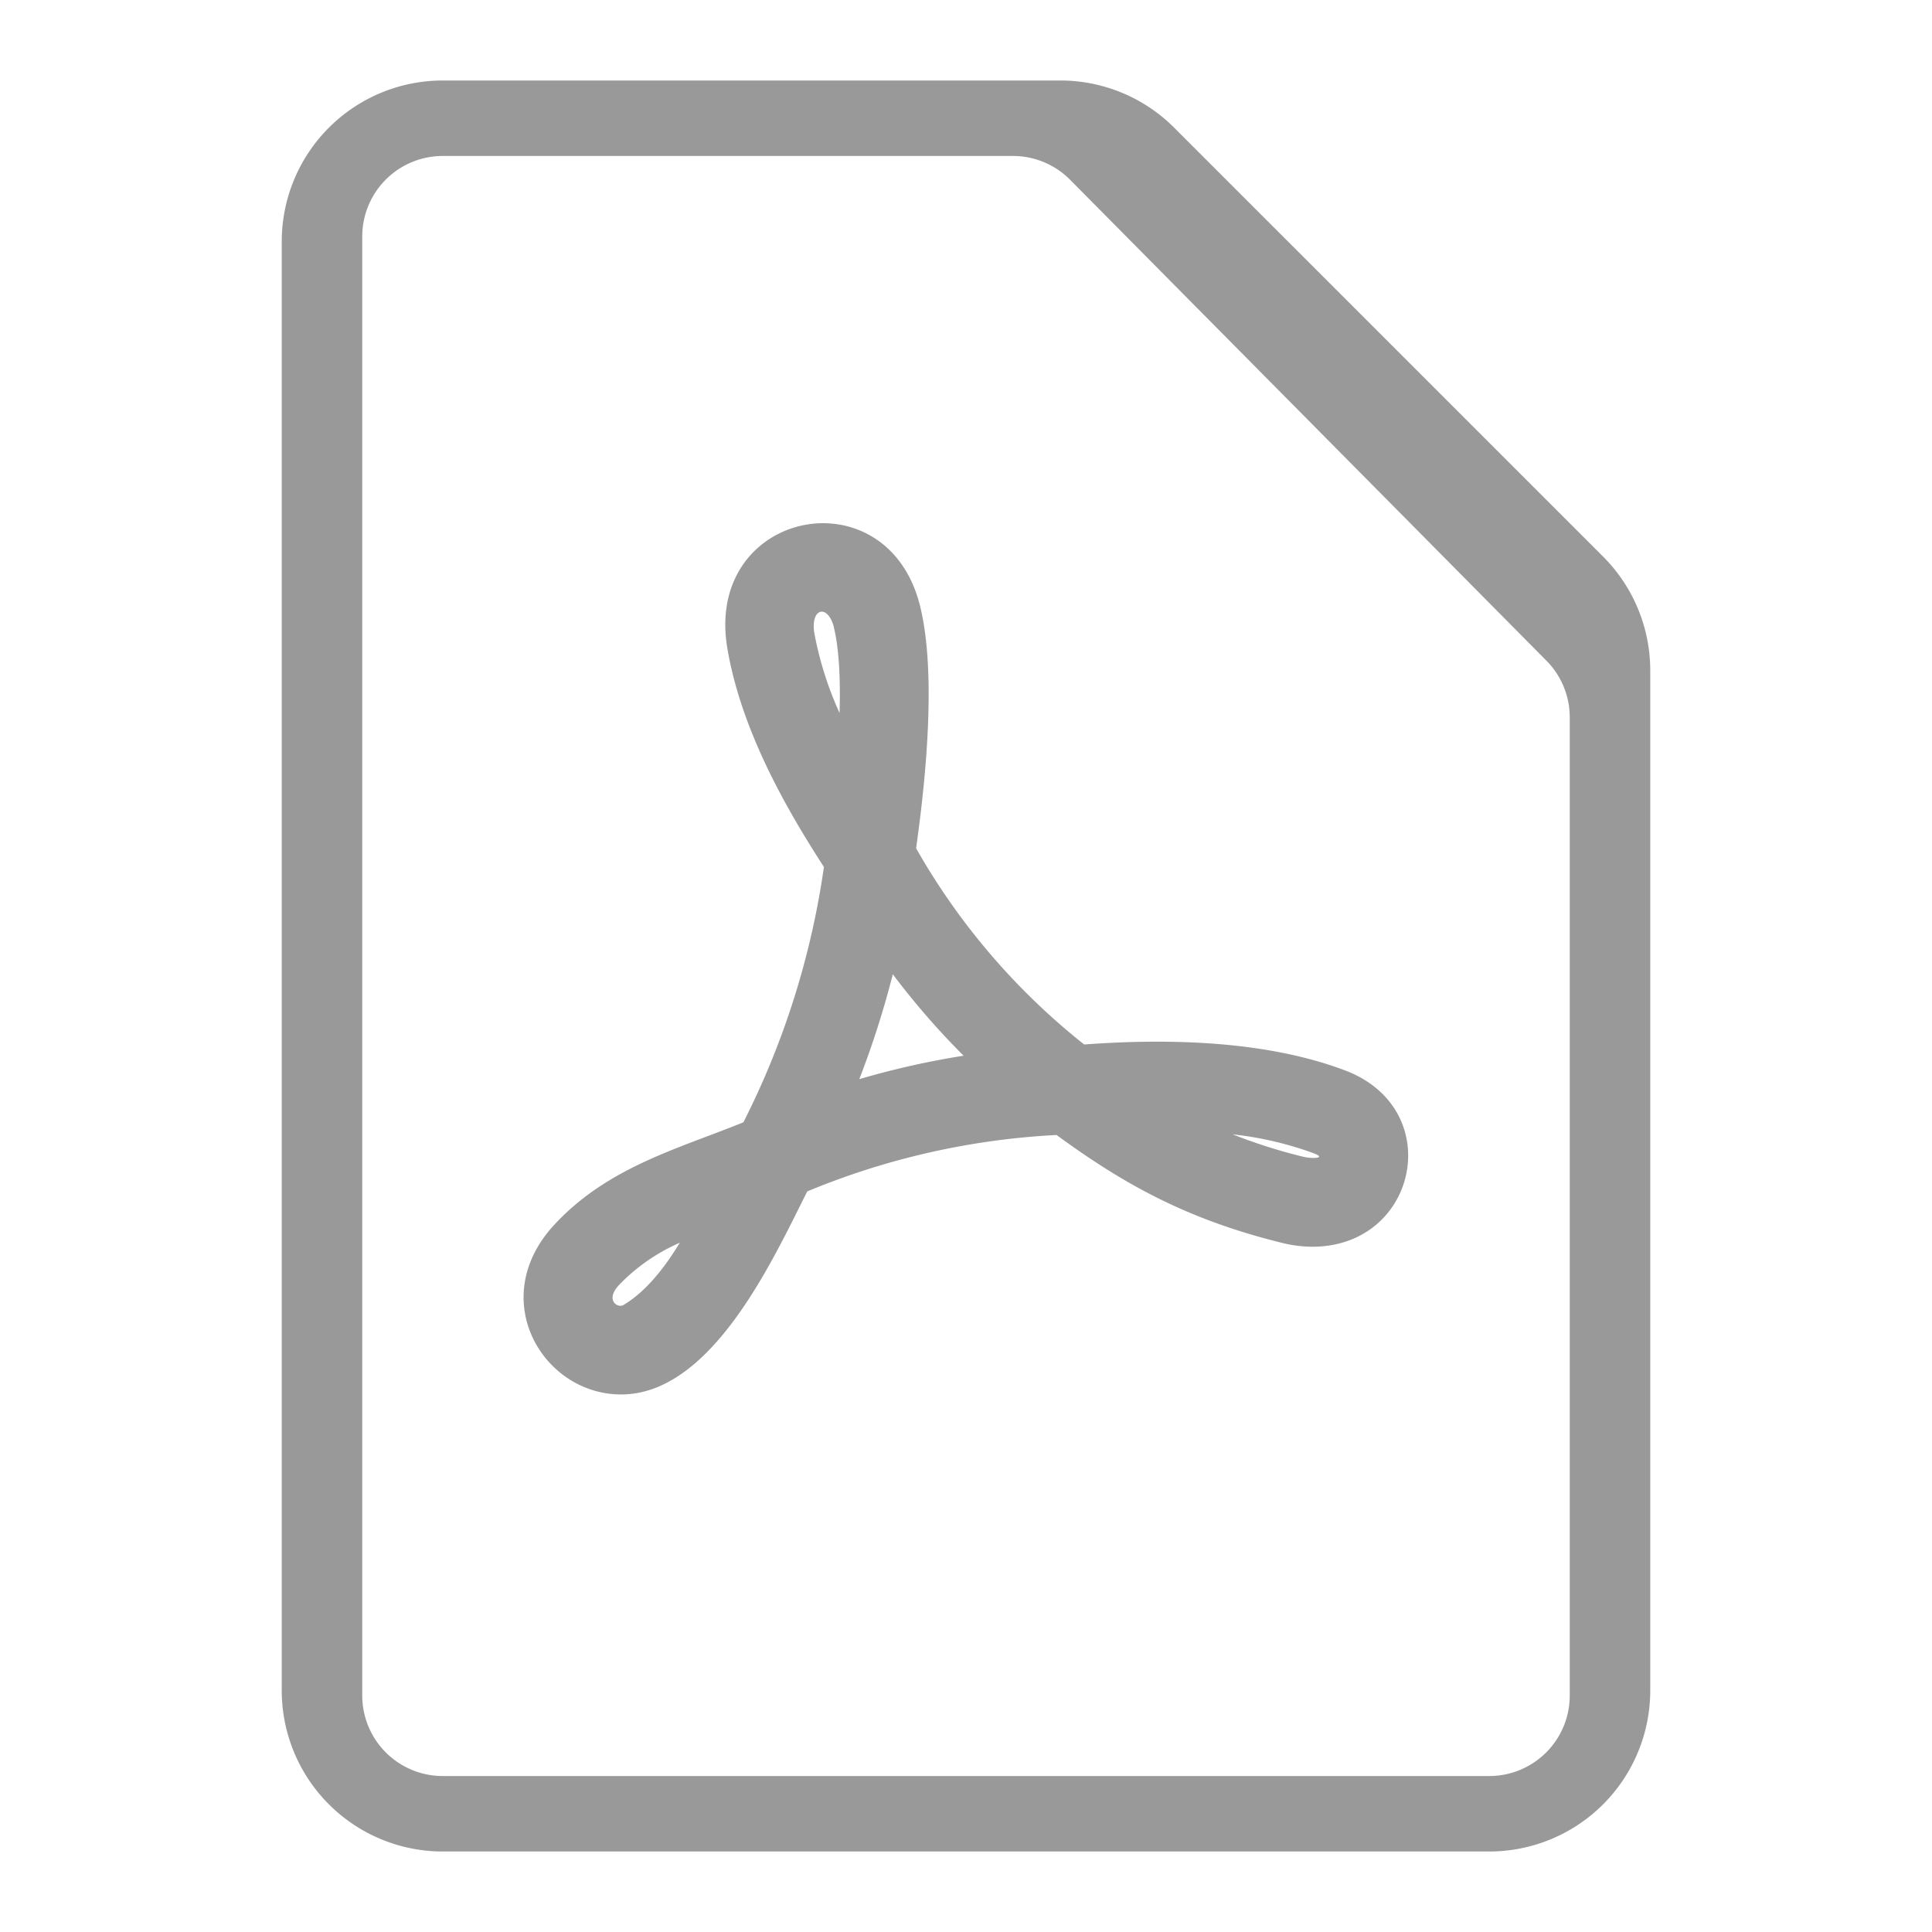 <svg xmlns="http://www.w3.org/2000/svg" viewBox="0 0 384 384"><defs><style>.cls-1{isolation:isolate;}.cls-2,.cls-3{fill:#999;}.cls-2{mix-blend-mode:multiply;}</style></defs><title>pdf-2</title><g class="cls-1"><g id="Tipos_de_archivo" data-name="Tipos de archivo"><path class="cls-2" d="M318.63,110.63,233.37,25.37A32,32,0,0,0,210.75,16H88A32,32,0,0,0,56,48V336a32,32,0,0,0,32,32H296a32,32,0,0,0,32-32V133.25A32,32,0,0,0,318.63,110.63ZM312,337a16,16,0,0,1-16,16H88a16,16,0,0,1-16-16V47A16,16,0,0,1,88,31H201.33a16,16,0,0,1,11.37,4.74l94.67,95.58A16,16,0,0,1,312,142.58Z"/><path class="cls-3" d="M267.49,212.81c-13.11-5-30.61-6.79-52-5.21a134.3,134.3,0,0,1-33.41-39c2.18-15.38,3.89-35.18.86-47.87-6.39-26.8-43-19.45-38.38,8.1,2.91,17.24,12.77,33.51,19.2,43.49a163,163,0,0,1-16,50.74c-12.83,5.24-27,8.86-37.69,20.48-13.47,14.69-2.19,33.62,13.38,33.62,18.16,0,30.32-27.17,37-40.36A148.92,148.92,0,0,1,210,225.59c13.3,9.73,25.84,16.77,44.85,21.45a25.09,25.09,0,0,0,6,.76C281.78,247.79,287.54,220.52,267.49,212.81ZM123.9,259.39c-1.1.66-3.67-.92-.91-3.94A37.67,37.67,0,0,1,135.12,247C131.89,252.28,128.29,256.76,123.9,259.39Zm67.62-49.56a165.83,165.83,0,0,0-20.73,4.66,179.91,179.91,0,0,0,6.66-20.85A152.78,152.78,0,0,0,191.52,209.83Zm-25.75-85c.95,4,1.31,9.76,1.1,16.89a68.66,68.66,0,0,1-5-15.81C161,120.79,164.61,119.92,165.78,124.82Zm93.32,105.1A107.38,107.38,0,0,1,245,225.46a68.27,68.27,0,0,1,16.19,3.79C263.73,230.24,260.77,230.34,259.09,229.92Z"/></g></g></svg>